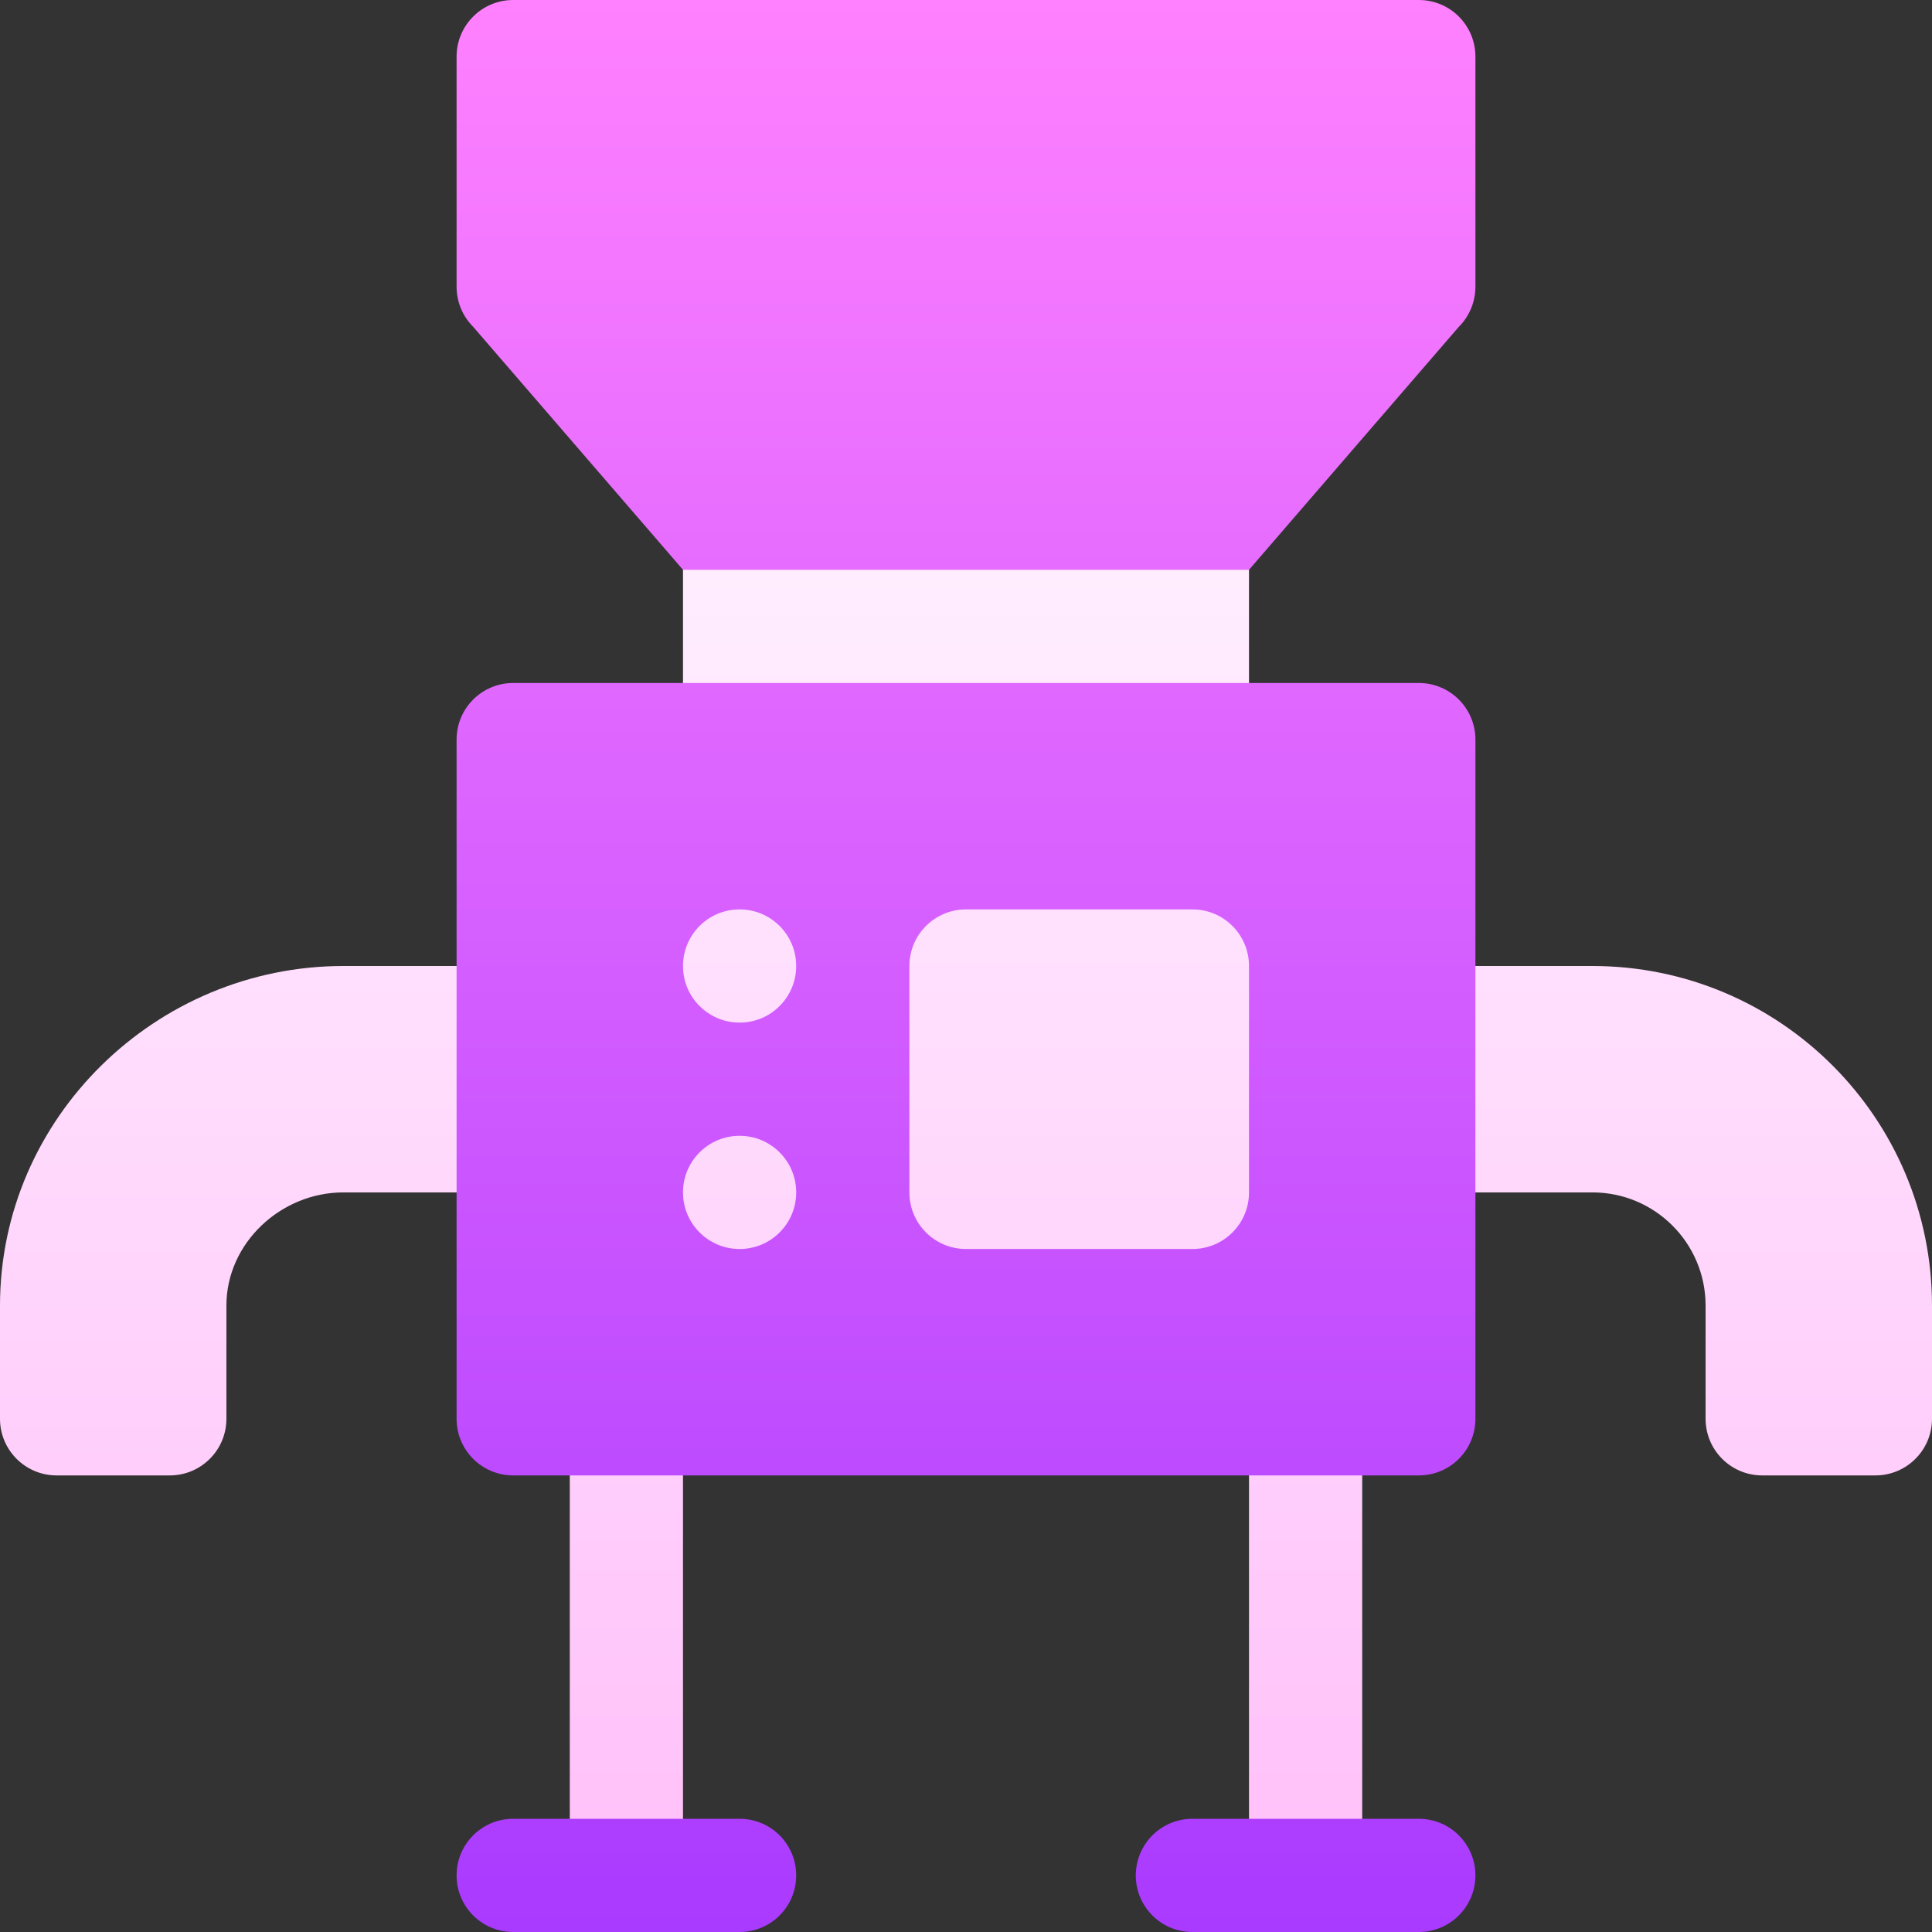 <svg id="Capa_1" enable-background="new 0 0 512 512" height="512" viewBox="0 0 512 512" width="512" xmlns="http://www.w3.org/2000/svg" xmlns:xlink="http://www.w3.org/1999/xlink"><rect x="0" y="0" width="512" height="512" fill="#333333" stroke="none"/><linearGradient id="SVGID_1_" gradientUnits="userSpaceOnUse" x1="256" x2="256" y1="512" y2="121"><stop offset="0" stop-color="#ffbef9"/><stop offset="1" stop-color="#fff1ff"/></linearGradient><linearGradient id="SVGID_2_" gradientUnits="userSpaceOnUse" x1="256" x2="256" y1="512" y2="0"><stop offset="0" stop-color="#a93aff"/><stop offset="1" stop-color="#ff81ff"/></linearGradient><g><g><g><path d="m422 256h-46v-60h-45v-45l-30-30h-90l-30 30v45h-45v60h-45c-49.706 0-91 40.294-91 90v30c0 8.284 6.716 15 15 15h30c8.284 0 15-6.716 15-15v-30c0-16.569 14.431-30 31-30h45v60h15v121c0 8.291 6.709 15 15 15s15-6.709 15-15v-121h150v121c0 8.291 6.709 15 15 15s15-6.709 15-15v-121h15v-60h46c16.569 0 30 13.431 30 30v30c0 8.284 6.716 15 15 15h30c8.284 0 15-6.716 15-15v-30c0-49.706-40.294-90-90-90z" fill="url(#SVGID_1_)"/></g></g><g><g><path d="m376 181h-240c-8.291 0-15 6.709-15 15v180c0 8.291 6.709 15 15 15h240c8.291 0 15-6.709 15-15v-180c0-8.291-6.709-15-15-15zm-180 150c-8.284 0-15-6.716-15-15s6.716-15 15-15 15 6.716 15 15-6.716 15-15 15zm0-60c-8.284 0-15-6.716-15-15s6.716-15 15-15 15 6.716 15 15-6.716 15-15 15zm135 45c0 8.291-6.709 15-15 15h-60c-8.291 0-15-6.709-15-15v-60c0-8.291 6.709-15 15-15h60c8.291 0 15 6.709 15 15zm45 166h-60c-8.291 0-15 6.709-15 15s6.709 15 15 15h60c8.291 0 15-6.709 15-15s-6.709-15-15-15zm-180 0h-60c-8.291 0-15 6.709-15 15s6.709 15 15 15h60c8.291 0 15-6.709 15-15s-6.709-15-15-15zm180-482h-240c-8.291 0-15 6.709-15 15v61c0 3.984 1.582 7.793 4.395 10.605l55.605 64.395h150l55.605-64.395c2.813-2.812 4.395-6.621 4.395-10.605v-61c0-8.291-6.709-15-15-15z" fill="url(#SVGID_2_)"/></g></g></g></svg>